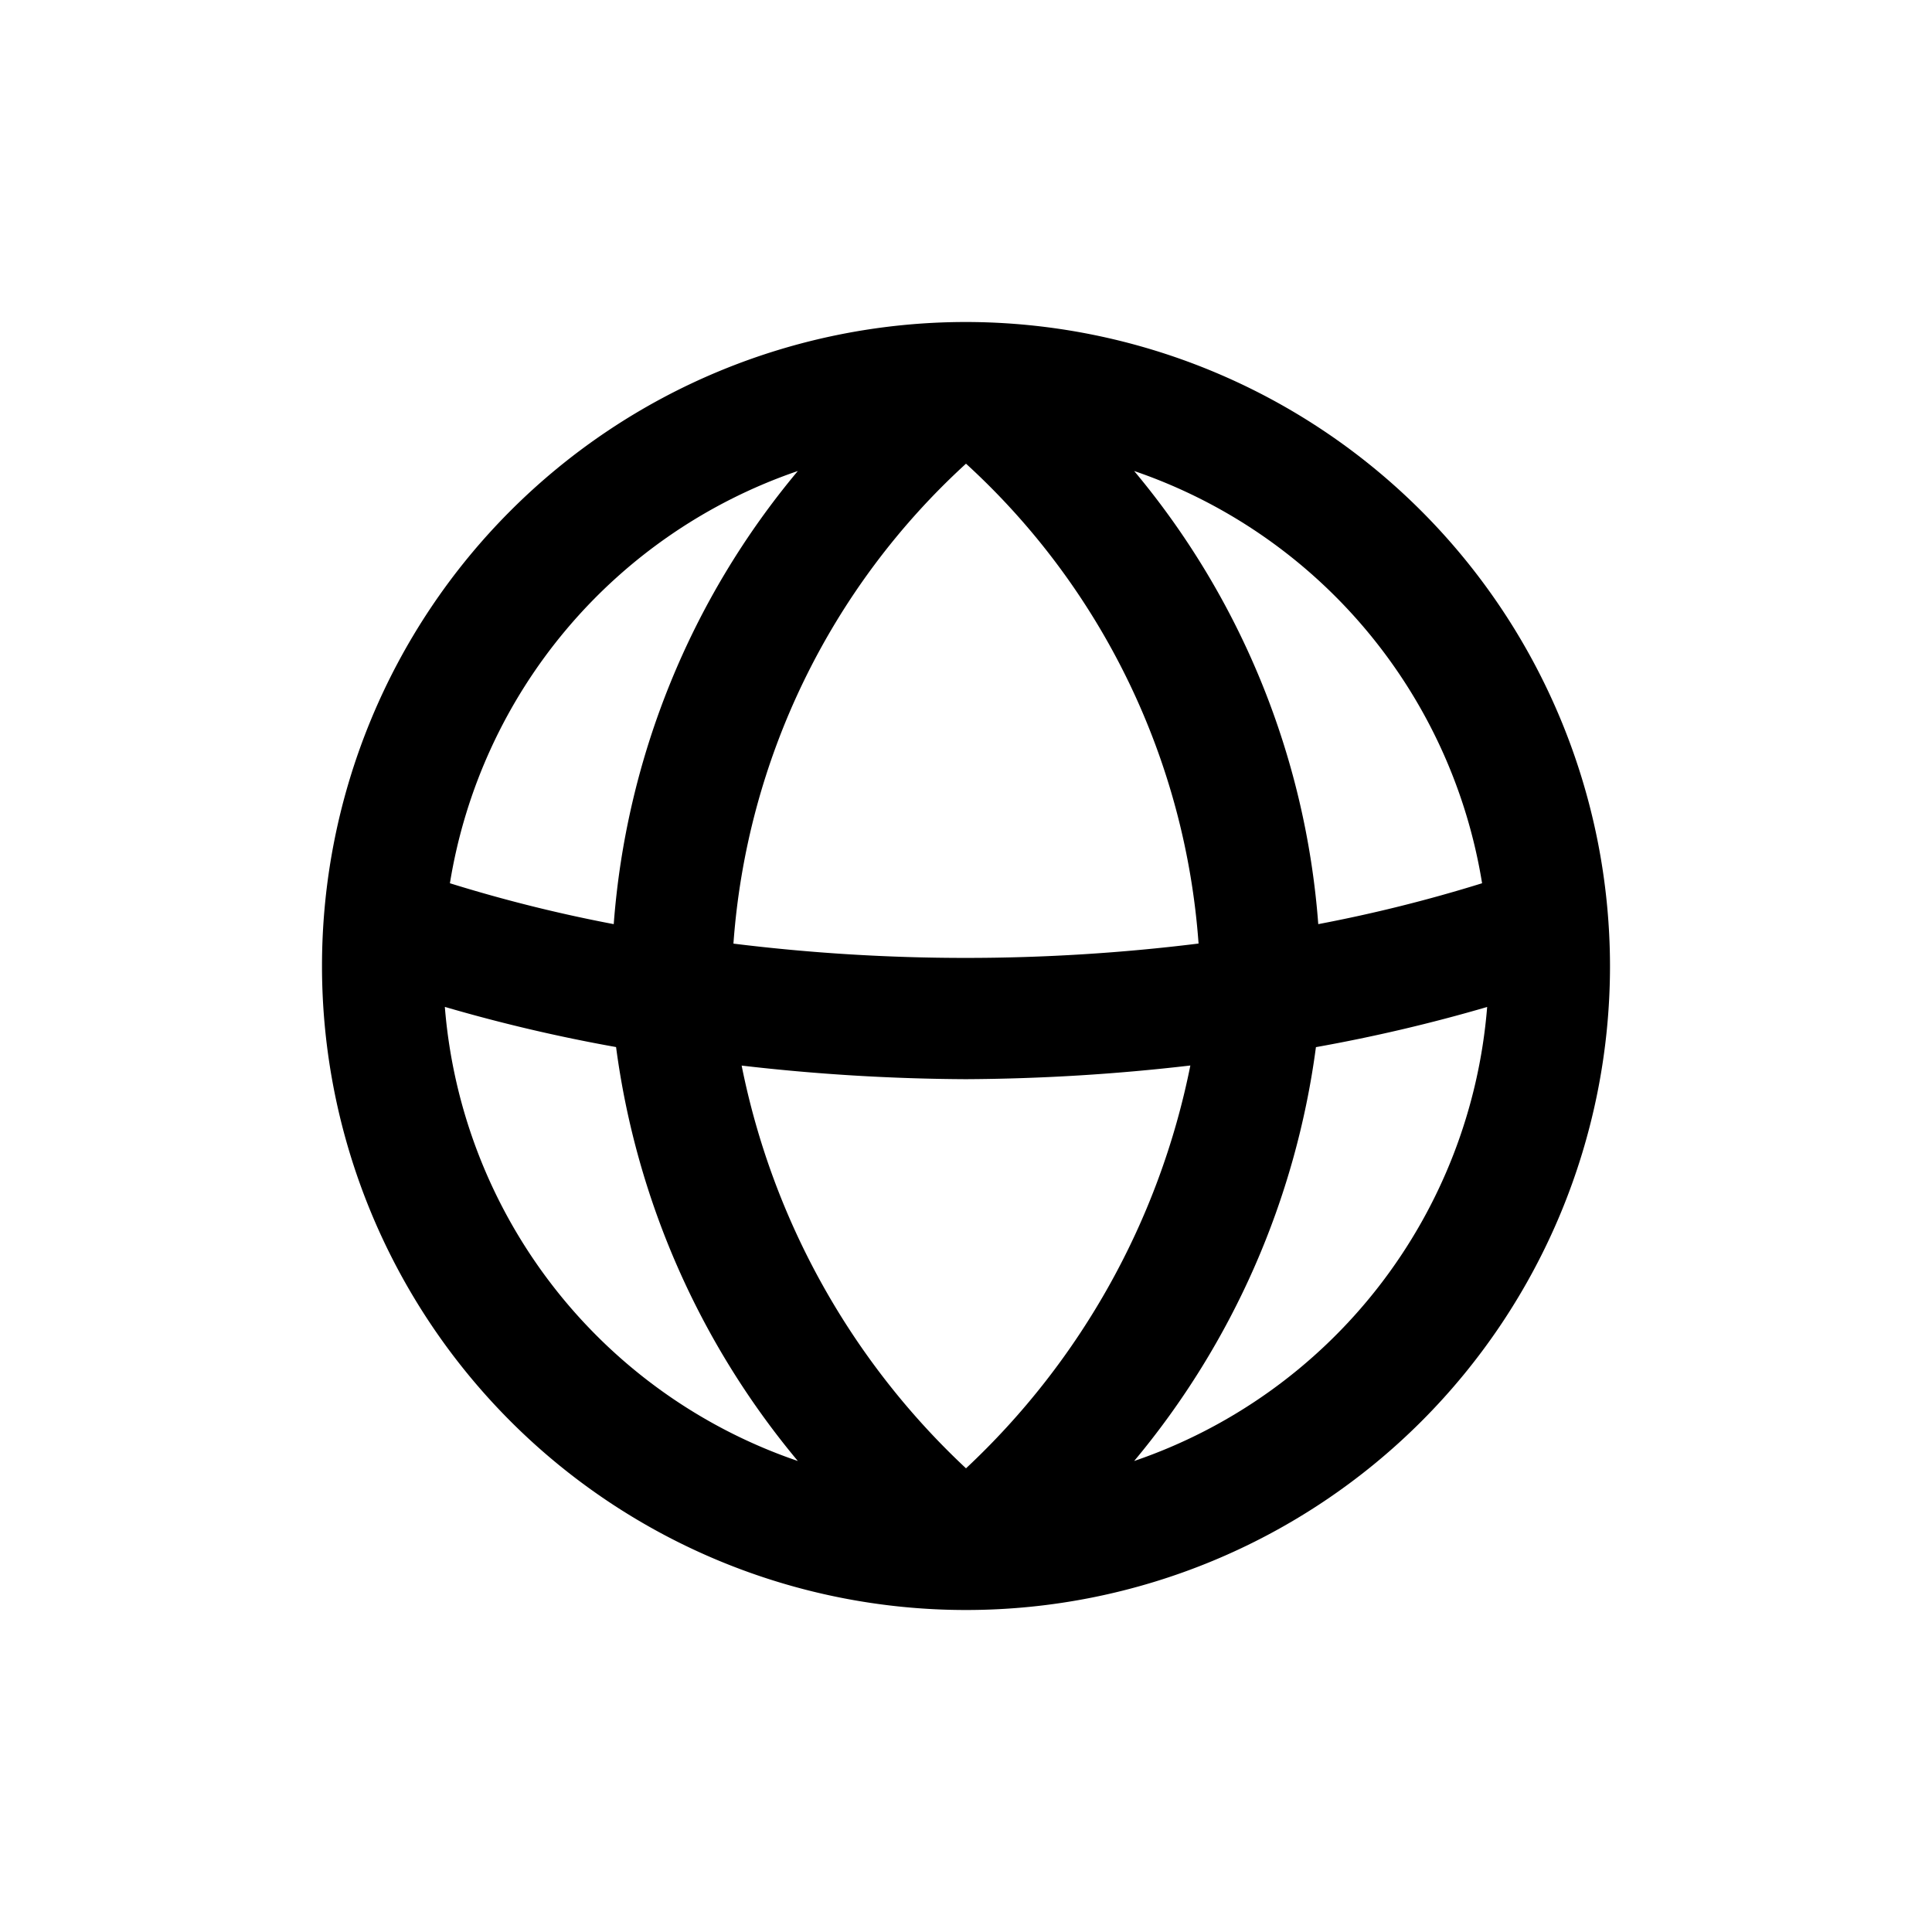 <svg id="icons" xmlns="http://www.w3.org/2000/svg" viewBox="0 0 24 24"><title>01-04-globe-m</title><rect id="canvas" width="24" height="24" style="fill:none"/><path d="M12,4a8,8,0,1,0,8,8A8.009,8.009,0,0,0,12,4Zm6.411,6.972a18.424,18.424,0,0,1-2.035.508,9.926,9.926,0,0,0-2.287-5.629A6.511,6.511,0,0,1,18.411,10.972ZM12,18.24a9.365,9.365,0,0,1-2.787-5.003A25.071,25.071,0,0,0,12,13.406a25.071,25.071,0,0,0,2.787-.17A9.365,9.365,0,0,1,12,18.24ZM9.111,11.722A8.947,8.947,0,0,1,12,5.76a8.947,8.947,0,0,1,2.889,5.961A23.525,23.525,0,0,1,9.111,11.722Zm.8-5.871A9.926,9.926,0,0,0,7.624,11.48a18.424,18.424,0,0,1-2.035-.508A6.511,6.511,0,0,1,9.911,5.851ZM5.526,12.508a20.285,20.285,0,0,0,2.127.499A10.088,10.088,0,0,0,9.911,18.149,6.507,6.507,0,0,1,5.526,12.508Zm8.563,5.641a10.088,10.088,0,0,0,2.258-5.141,20.285,20.285,0,0,0,2.127-.499A6.507,6.507,0,0,1,14.089,18.149Z"/></svg>